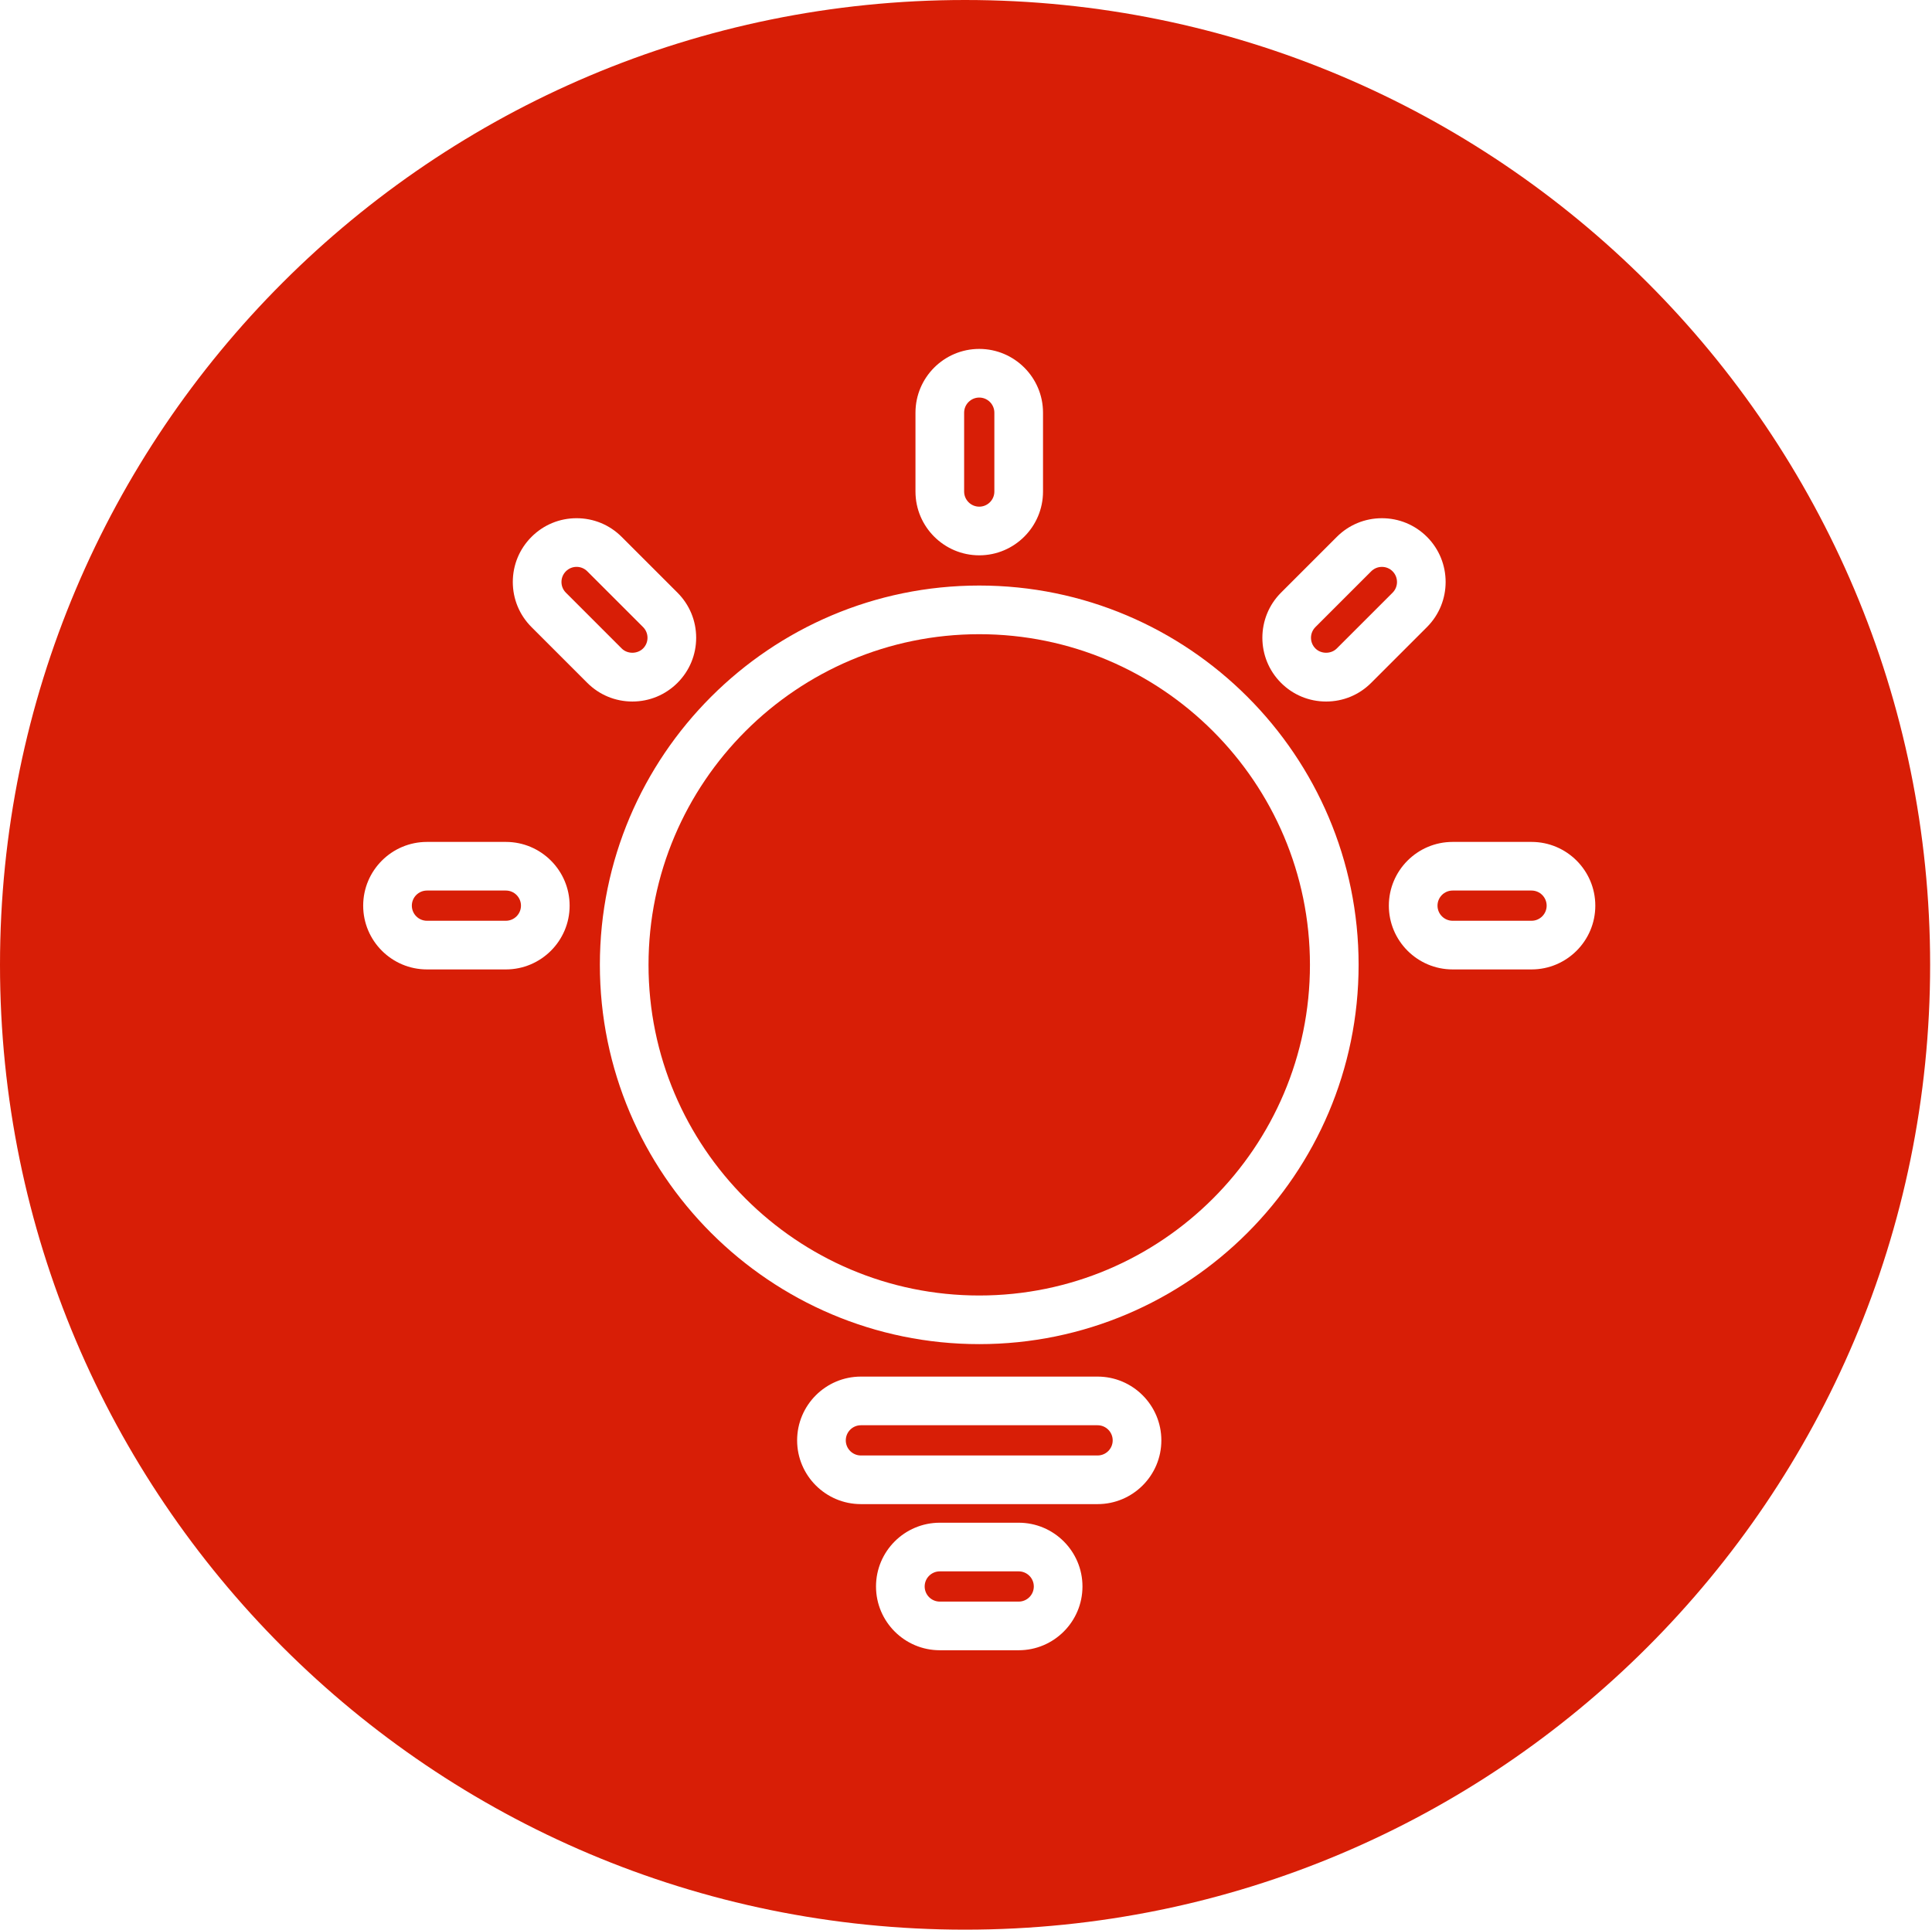 <?xml version="1.0" standalone="no"?><!DOCTYPE svg PUBLIC "-//W3C//DTD SVG 1.1//EN" "http://www.w3.org/Graphics/SVG/1.1/DTD/svg11.dtd"><svg t="1536403247797" class="icon" style="" viewBox="0 0 1025 1024" version="1.1" xmlns="http://www.w3.org/2000/svg" p-id="5191" xmlns:xlink="http://www.w3.org/1999/xlink" width="200.195" height="200"><defs><style type="text/css"></style></defs><path d="M305.899 300.815c-2.139 0-4.151 0.835-5.664 2.349-1.519 1.529-2.354 3.53-2.354 5.679s0.835 4.151 2.349 5.674l29.599 29.6c3.023 3.028 8.301 3.028 11.344 0 1.518-1.514 2.353-3.53 2.353-5.674 0-2.139-0.835-4.155-2.353-5.674l-29.6-29.6C310.059 301.65 308.048 300.815 305.899 300.815L305.899 300.815z" p-id="5192" fill="#d81e06"></path><path d="M733.155 300.825c-2.149 0-4.16 0.835-5.679 2.344l-29.6 29.6c-3.12 3.13-3.13 8.218 0 11.348 3.038 3.028 8.31 3.023 11.338 0l29.605-29.6c3.13-3.13 3.12-8.228-0.005-11.353C737.311 301.65 735.293 300.825 733.155 300.825L733.155 300.825z" p-id="5193" fill="#d81e06"></path><path d="M226.519 472.578c-4.424 0-8.023 3.599-8.023 8.019 0 4.419 3.599 8.018 8.023 8.018l41.86 0c4.419 0 8.018-3.599 8.018-8.018 0-4.42-3.599-8.019-8.018-8.019L226.519 472.578 226.519 472.578z" p-id="5194" fill="#d81e06"></path><path d="M770.67 472.578c-4.424 0-8.018 3.599-8.018 8.019 0 4.419 3.594 8.018 8.018 8.018l41.87 0c4.429 0 8.018-3.599 8.018-8.018 0-4.42-3.589-8.019-8.018-8.019L770.67 472.578 770.67 472.578z" p-id="5195" fill="#d81e06"></path><path d="M519.527 210.972c-4.424 0-8.018 3.599-8.018 8.018l0 41.861c0 4.414 3.594 8.018 8.018 8.018s8.018-3.604 8.018-8.018l0-41.861C527.544 214.57 523.951 210.972 519.527 210.972L519.527 210.972z" p-id="5196" fill="#d81e06"></path><path d="M519.527 336.548c-96.748 0-175.459 78.706-175.459 175.455 0 96.751 78.711 175.469 175.459 175.469 96.744 0 175.449-78.713 175.449-175.469C694.976 415.254 616.271 336.548 519.527 336.548L519.527 336.548z" p-id="5197" fill="#d81e06"></path><path d="M498.604 833.864c-4.434 0-8.033 3.605-8.033 8.018 0 4.429 3.599 8.028 8.033 8.028l41.85 0c4.424 0 8.023-3.599 8.023-8.028 0-4.413-3.599-8.018-8.023-8.018L498.604 833.864 498.604 833.864z" p-id="5198" fill="#d81e06"></path><path d="M456.739 756.326c-4.42 0-8.018 3.603-8.018 8.031 0 4.42 3.598 8.009 8.018 8.009l125.571 0c4.429 0 8.018-3.589 8.018-8.009 0-4.434-3.589-8.031-8.018-8.031L456.739 756.326 456.739 756.326z" p-id="5199" fill="#d81e06"></path><path d="M512.017 0C229.234 0 0 229.234 0 512.012c0 282.759 229.234 511.988 512.017 511.988 282.764 0 511.993-229.229 511.993-511.988C1024.015 229.234 794.781 0 512.017 0zM485.694 218.989c0-18.651 15.18-33.833 33.833-33.833s33.833 15.181 33.833 33.833l0 41.861c0 18.656-15.181 33.838-33.833 33.838s-33.833-15.181-33.833-33.833L485.694 218.989zM268.379 514.439l-41.86 0c-18.658 0-33.838-15.181-33.838-33.833 0-18.653 15.18-33.833 33.838-33.833l41.86 0c18.653 0 33.834 15.18 33.834 33.833C302.213 499.258 287.042 514.439 268.379 514.439zM281.978 332.764c-6.386-6.386-9.913-14.888-9.913-23.931 0-9.033 3.521-17.529 9.913-23.925 6.383-6.388 14.878-9.913 23.921-9.913 9.043 0 17.534 3.516 23.93 9.913l29.6 29.599c6.391 6.398 9.913 14.894 9.913 23.926 0 9.043-3.526 17.534-9.913 23.931-6.406 6.391-14.903 9.911-23.931 9.911-9.033 0-17.529-3.52-23.925-9.911L281.978 332.764zM540.454 875.724l-41.85 0c-18.663 0-33.848-15.18-33.848-33.843 0-18.653 15.185-33.833 33.848-33.833l41.85 0c18.653 0 33.838 15.181 33.838 33.833C574.293 860.545 559.107 875.724 540.454 875.724zM582.319 798.18 456.739 798.18c-18.658 0-33.834-15.176-33.834-33.824 0-18.668 15.176-33.848 33.834-33.848l125.571 0c18.653 0 33.833 15.186 33.833 33.848C616.153 783.008 600.972 798.18 582.319 798.18zM519.527 713.277c-110.976 0-201.274-90.291-201.274-201.278 0-110.978 90.288-201.276 201.274-201.276 110.976 0 201.265 90.289 201.265 201.276C720.792 622.986 630.503 713.277 519.527 713.277zM703.551 372.275c-9.043 0-17.544-3.525-23.931-9.921-13.179-13.189-13.179-34.649 0-47.838l29.61-29.609c6.386-6.388 14.893-9.908 23.926-9.908 9.038 0 17.534 3.52 23.921 9.903 13.189 13.203 13.179 34.663 0 47.851l-29.6 29.6C721.095 368.755 712.598 372.275 703.551 372.275zM812.54 514.439l-41.87 0c-18.653 0-33.833-15.181-33.833-33.833 0-18.653 15.181-33.833 33.833-33.833l41.87 0c18.658 0 33.833 15.18 33.833 33.833C846.374 499.258 831.197 514.439 812.54 514.439z" p-id="5200" fill="#d81e06"></path><path d="M512.017 999.036" p-id="5201" fill="#d81e06"></path></svg>